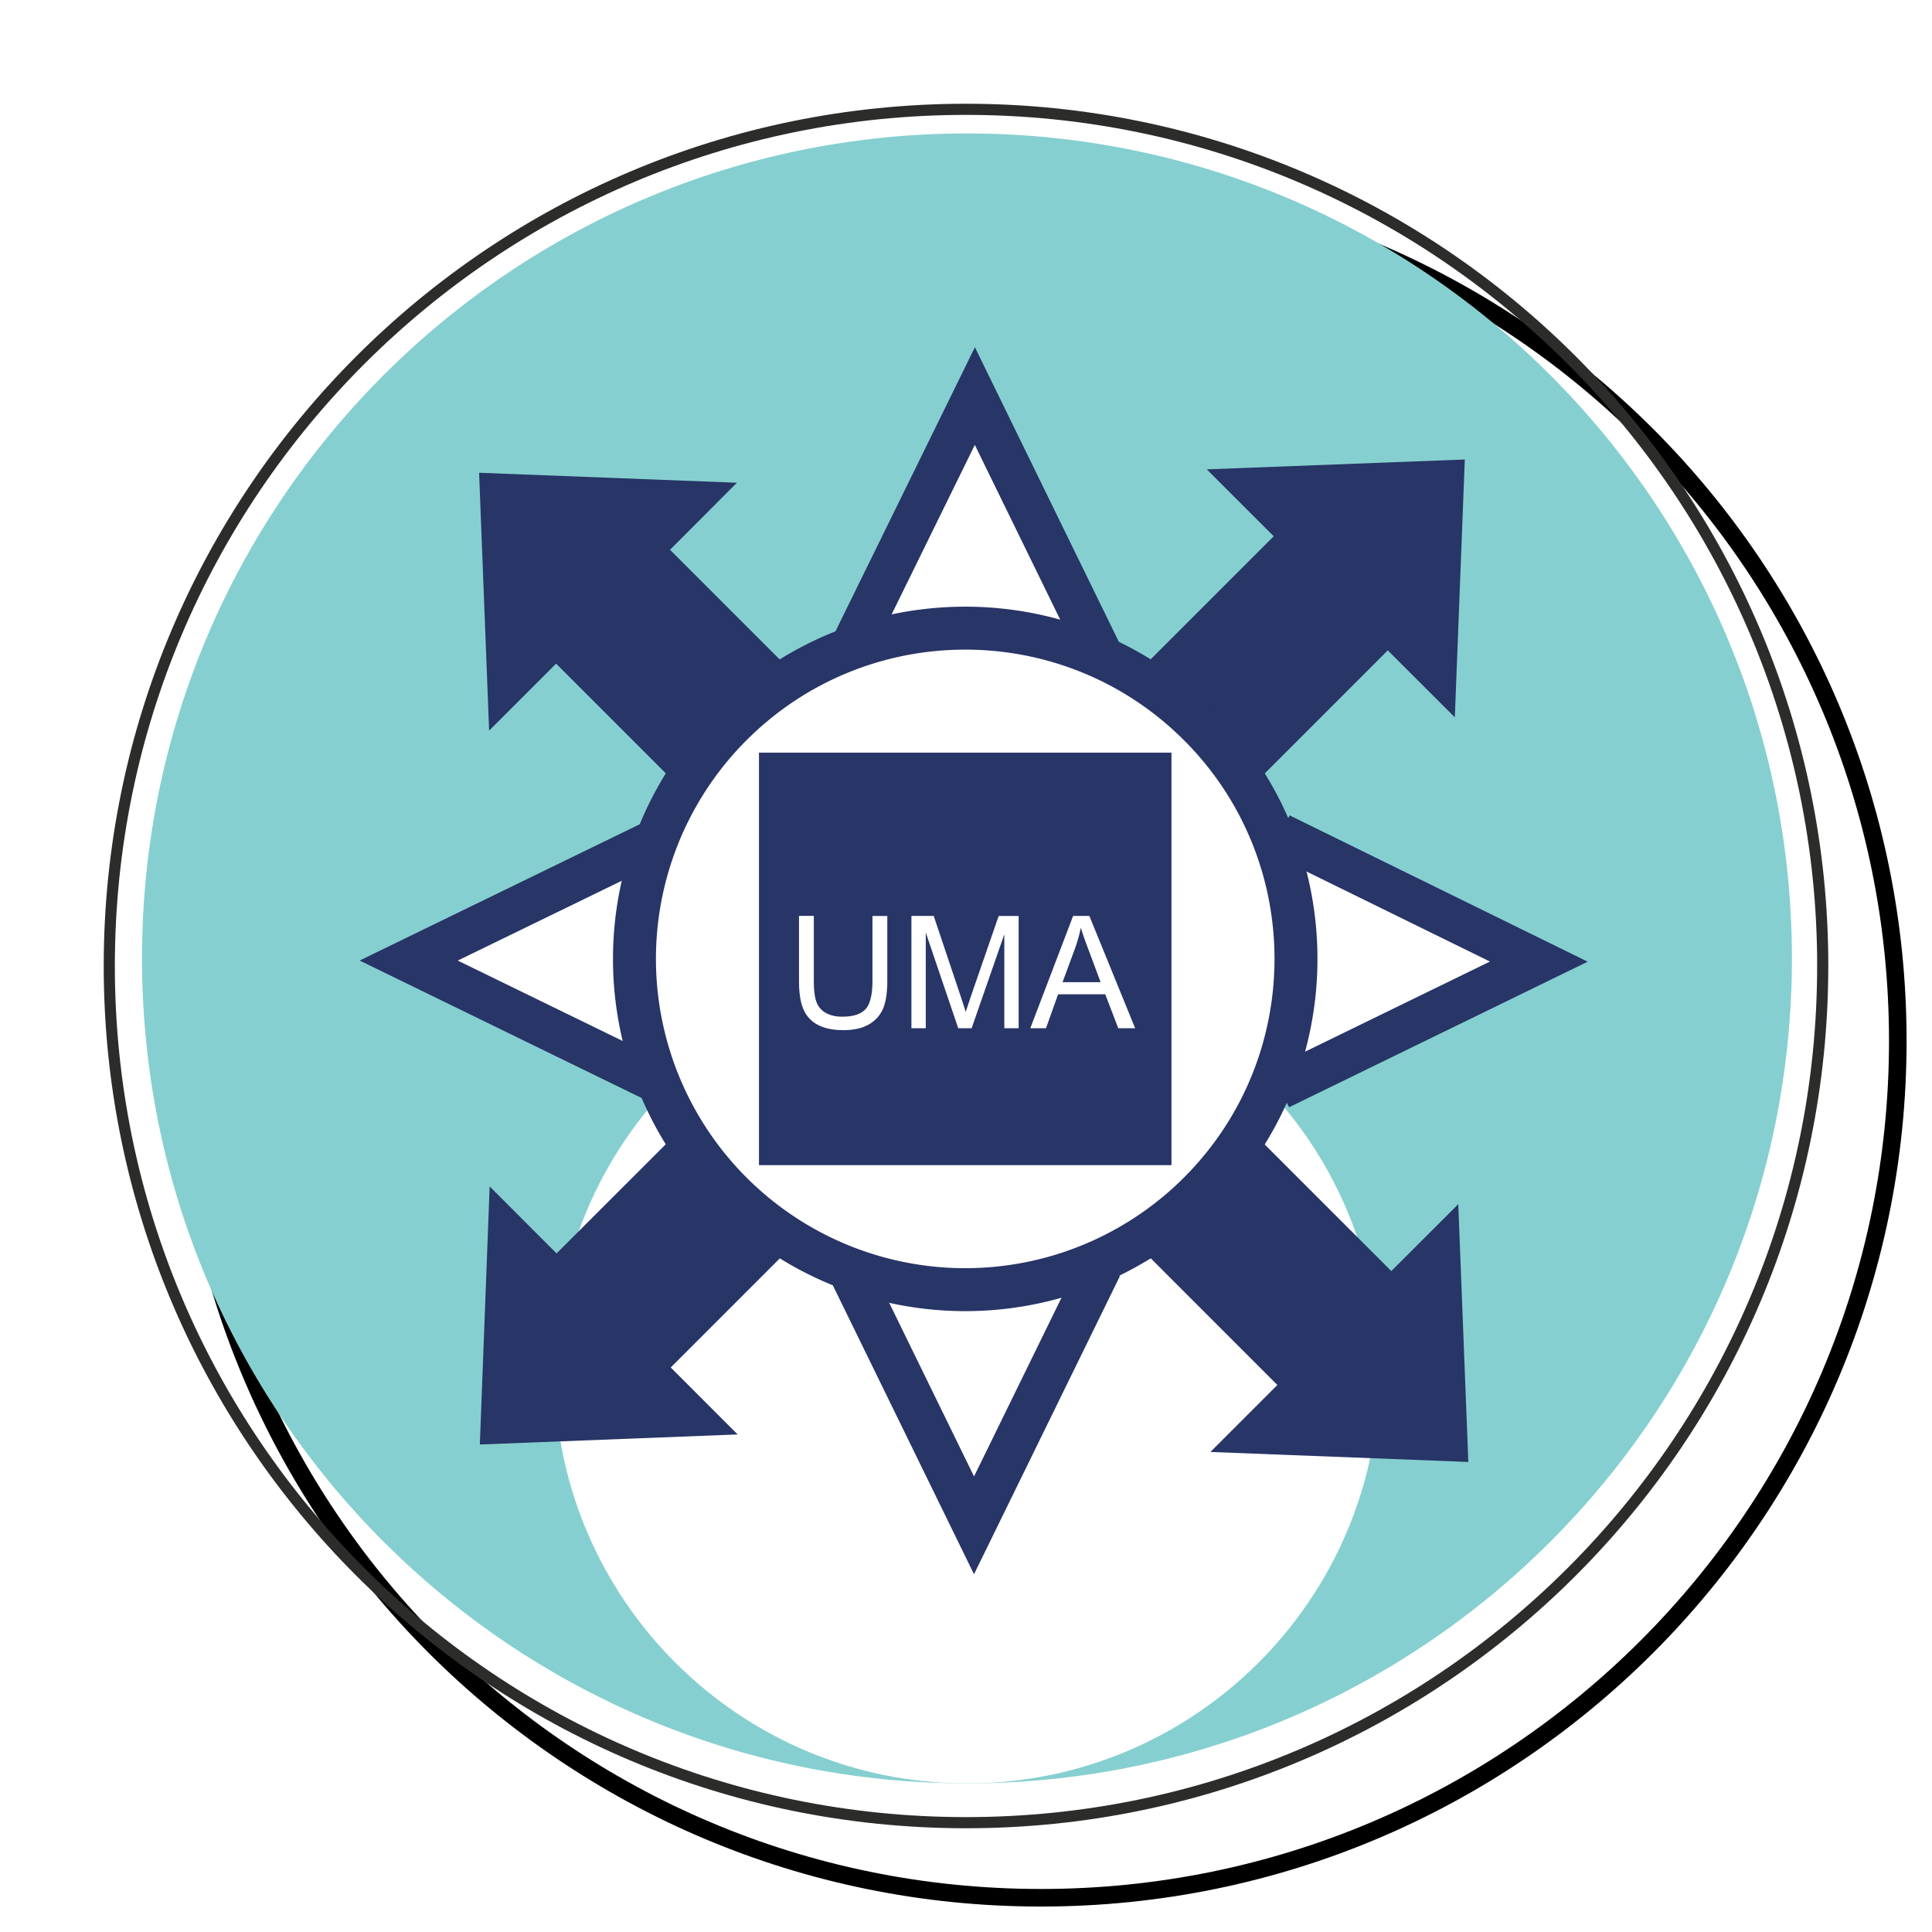 <svg xmlns="http://www.w3.org/2000/svg" width="60" height="60"><defs><filter id="a" color-interpolation-filters="sRGB"><feFlood flood-opacity=".498" flood-color="#000" result="flood"/><feComposite in="flood" in2="SourceGraphic" operator="in" result="composite1"/><feGaussianBlur in="composite1" stdDeviation="2.5" result="blur"/><feOffset dx="2" dy="2" result="offset"/><feComposite in="SourceGraphic" in2="offset" result="composite2"/></filter></defs><path d="M52.961 30c0 12.68-10.28 22.96-22.962 22.96-12.68 0-22.96-10.28-22.96-22.96 0-12.681 10.28-22.96 22.96-22.96 12.682 0 22.962 10.278 22.962 22.96z" fill="#fff" stroke="#000" stroke-width=".471" filter="url(#a)" transform="translate(-4.762 -4.762) scale(1.159)"/><g stroke-width="1.918"><path d="M511.879-179.564c0 14.693-11.912 26.605-26.605 26.605-14.694 0-26.604-11.912-26.604-26.605 0-14.694 11.91-26.604 26.604-26.604 14.693 0 26.605 11.91 26.605 26.604z" fill="none" stroke="#2c2c2b" stroke-width=".346"/><path d="M498.084-166.754c0 7.075-5.736 12.81-12.81 12.81-7.075 0-12.81-5.736-12.81-12.81 0-7.075 5.735-12.81 12.81-12.81 7.074 0 12.81 5.736 12.81 12.81z" fill="#86cfd0"/><path d="M489.411-185.666l-3.945-8.083-3.937 8.08" fill="#273567"/><path d="M477.583-179.46a7.692 7.692 0 1115.382 0 7.692 7.692 0 01-15.382 0z" fill="#fff" stroke="#273567" stroke-width="1.334"/><path d="M480.346-179.46a4.927 4.927 0 119.854 0 4.927 4.927 0 01-9.854 0z" fill="#273567"/><path d="M482.78-177.849v-2.987h2.02v.352h-1.624v.924h1.407v.353h-1.407v1.358zm4.492-2.987h.396v1.725c0 .3-.033.537-.102.714a.871.871 0 01-.368.431c-.177.111-.41.166-.698.166-.28 0-.51-.049-.688-.145a.827.827 0 01-.381-.417c-.077-.184-.114-.432-.114-.749v-1.725h.396v1.72c0 .26.024.451.072.573a.547.547 0 00.25.285.866.866 0 00.43.1c.291 0 .498-.066.622-.197.124-.132.185-.386.185-.76z" fill="#fff"/></g><g stroke-width="1.918"><path d="M510.863-112.896c0 14.149-11.472 25.62-25.62 25.62-14.15 0-25.62-11.471-25.62-25.62 0-14.148 11.47-25.62 25.62-25.62 14.148 0 25.62 11.472 25.62 25.62z" fill="#86cfd0"/><path d="M498.053-100.085c0 7.074-5.736 12.808-12.81 12.808-7.075 0-12.81-5.734-12.81-12.808 0-7.076 5.735-12.811 12.81-12.811 7.074 0 12.81 5.735 12.81 12.81z" fill="#fff"/><path d="M492.551-109.848l6.188-3.037-6.176-3.013 2.24-6.516-6.515 2.226-3.035-6.218-3.028 6.216-6.522-2.253 2.248 6.525-6.201 3.025 6.199 3.026m4.273 4.282l3.031 6.188 3.01-6.18" fill="#fff" stroke="#273567" stroke-width="1.334"/><path d="M493.155-112.888a7.901 7.901 0 11-15.803 0 7.901 7.901 0 1115.803 0z" fill="#fff" stroke="#2c2c2b" stroke-width=".666"/><path d="M489.38-119.113l-3.945-8.082-3.936 8.08" fill="#273567"/><path d="M477.551-112.907a7.691 7.691 0 1115.383 0 7.691 7.691 0 01-15.383 0z" fill="#fff" stroke="#273567" stroke-width="1.334"/><path d="M480.316-112.907a4.926 4.926 0 014.927-4.927 4.927 4.927 0 11-4.927 4.927z" fill="#273567"/><path d="M483.35-111.144v-2.635h-.982v-.352h2.363v.352h-.984v2.635zm2.303-2.412a1.008 1.008 0 01.721-.287.985.985 0 01.532.148.95.95 0 01.359.423c.082.181.123.393.123.636 0 .385-.095.68-.288.89a.95.95 0 01-.732.313.949.949 0 01-.726-.31c-.194-.207-.29-.49-.29-.85 0-.45.1-.77.301-.963zm-.537 1.701c.112.235.28.42.501.557.22.135.472.202.753.202.259 0 .5-.06.724-.185a1.24 1.24 0 00.519-.541 1.761 1.761 0 00.183-.814c0-.298-.058-.566-.174-.8a1.289 1.289 0 00-.506-.552 1.422 1.422 0 00-.744-.198c-.421 0-.764.141-1.03.42-.266.281-.398.67-.398 1.165 0 .263.058.51.172.746z" fill="#fff"/><path d="M511.879-112.653c0 14.693-11.912 26.606-26.605 26.606-14.694 0-26.604-11.912-26.604-26.606 0-14.693 11.91-26.604 26.604-26.604 14.693 0 26.605 11.911 26.605 26.604z" fill="none" stroke="#2c2c2b" stroke-width=".346"/></g><g stroke-width="1.918"><path d="M332.588-179.564c0 14.693-11.913 26.605-26.607 26.605-14.693 0-26.604-11.912-26.604-26.605 0-14.694 11.911-26.604 26.604-26.604 14.694 0 26.607 11.91 26.607 26.604z" fill="none" stroke="#2c2c2b" stroke-width=".346"/><path d="M318.792-166.754c0 7.075-5.736 12.81-12.81 12.81-7.075 0-12.81-5.736-12.81-12.81 0-7.075 5.735-12.81 12.81-12.81 7.074 0 12.81 5.735 12.81 12.81z" fill="#86cfd0"/><path d="M315.485-182.327l2.912-8.47-8.47 2.895-3.946-8.084-3.936 8.08-8.478-2.926 2.922 8.481m13.405 13.442l8.466 2.915-2.891-8.467m-18.981-.023l-2.909 8.468 8.464-2.903" fill="#273567"/><path d="M316.254-178.412a10.273 10.273 0 11-20.546-.002 10.273 10.273 0 0120.546.002z" fill="#fff" stroke="#273567" stroke-width="1.334"/><path d="M313.865-178.412a7.882 7.882 0 01-7.884 7.884 7.88 7.88 0 01-7.882-7.884 7.88 7.88 0 017.882-7.883 7.88 7.88 0 017.884 7.883z" fill="#273567"/><path d="M303.12-177.944v-.467h1.684v1.475a2.981 2.981 0 01-.8.465 2.388 2.388 0 01-1.914-.095 1.657 1.657 0 01-.724-.727 2.283 2.283 0 01-.245-1.061c0-.388.082-.749.244-1.086.162-.336.394-.584.699-.747a2.198 2.198 0 011.05-.244c.288 0 .547.047.78.14.233.093.415.224.547.391.132.167.233.385.301.654l-.489.13a1.496 1.496 0 00-.22-.477.915.915 0 00-.379-.278 1.38 1.38 0 00-.544-.104 1.6 1.6 0 00-.621.11 1.159 1.159 0 00-.423.29 1.37 1.37 0 00-.25.394 2.085 2.085 0 00-.151.801c0 .355.06.653.182.891.121.24.298.418.53.533.232.116.478.174.74.174.227 0 .448-.044.665-.132a1.727 1.727 0 00.49-.284v-.746zm2.556 1.564v-3.987h.533v3.987zm1.448 0v-3.987h.544l2.095 3.131v-3.13h.51v3.986h-.545l-2.094-3.13v3.13z" fill="#fff"/></g><path d="M277.92-179.564c0 14.693-11.912 26.605-26.606 26.605-14.693 0-26.605-11.912-26.605-26.605 0-14.694 11.912-26.604 26.604-26.604 14.695 0 26.607 11.91 26.607 26.604z" fill="none" stroke="#2c2c2b" stroke-width=".346"/><path d="M264.124-166.754c0 7.075-5.736 12.81-12.81 12.81-7.075 0-12.81-5.736-12.81-12.81 0-7.075 5.735-12.81 12.81-12.81 7.074 0 12.81 5.735 12.81 12.81z" fill="#86cfd0"/><path d="M260.812-174.784l8.045-3.947-8.027-3.92 2.91-8.469-8.469 2.895-3.945-8.085-3.936 8.08-8.48-2.926 2.922 8.481-8.06 3.933 8.06 3.934m5.554 5.566l3.94 8.044 3.913-8.033" fill="#273567"/><path d="M261.586-178.753a10.272 10.272 0 01-10.272 10.27 10.27 10.27 0 01-10.272-10.27 10.272 10.272 0 1120.544 0z" fill="#fff" stroke="#273567" stroke-width="1.333"/><path d="M259.197-178.755a7.882 7.882 0 01-7.883 7.884 7.882 7.882 0 01-7.884-7.884 7.88 7.88 0 017.884-7.882 7.88 7.88 0 017.883 7.882z" fill="#273567"/><path d="M247.092-176.8v-3.987h.533v1.975l1.97-1.975h.712l-1.67 1.622 1.746 2.364h-.696l-1.417-2.007-.646.628v1.379zm3.818 0v-3.987h.533v3.986zm1.447 0v-3.987h.546l2.094 3.13v-3.13h.51v3.986h-.545l-2.094-3.13v3.13z" fill="#fff"/><g stroke-width="1.918"><path d="M331.499-112.653c0 14.15-11.472 25.62-25.62 25.62-14.15 0-25.62-11.47-25.62-25.62 0-14.148 11.47-25.62 25.62-25.62 14.148 0 25.62 11.472 25.62 25.62z" fill="#86cfd0"/><path d="M318.689-99.843c0 7.075-5.736 12.81-12.81 12.81-7.075 0-12.81-5.735-12.81-12.81s5.735-12.81 12.81-12.81c7.074 0 12.81 5.736 12.81 12.81z" fill="#fff"/><path d="M309.732-103.872l8.464 2.916-2.89-8.468m.016-7.866l2.912-8.47-8.47 2.894-3.946-8.083-3.936 8.08-8.479-2.927 2.922 8.482m0 7.866l-2.91 8.468 8.464-2.9" fill="#877ea6"/><path d="M316.092-113.376a10.273 10.273 0 11-20.546-.001 10.273 10.273 0 0120.546.001z" fill="#fff" stroke="#877ea6" stroke-width="1.334"/><path d="M313.186-110.247l6.188-3.036-6.176-3.015 2.24-6.516-6.514 2.226-3.036-6.218-3.028 6.216-6.522-2.252 2.248 6.524-6.201 3.026 6.199 3.026m4.274 4.283l3.032 6.186 3.01-6.18" fill="#273567"/><path d="M313.791-113.288a7.903 7.903 0 11-15.805 0 7.901 7.901 0 017.902-7.901 7.901 7.901 0 017.903 7.901z" fill="#fff" stroke="#273567" stroke-width="1.334"/><path d="M310.815-113.289a4.928 4.928 0 11-9.853.002 4.928 4.928 0 019.853-.002z" fill="#273567"/><path d="M303.836-112.746v-.353h1.267v1.109a2.209 2.209 0 01-.6.348c-.207.08-.418.118-.635.118a1.692 1.692 0 01-.8-.188 1.24 1.24 0 01-.541-.545 1.718 1.718 0 01-.183-.798c0-.29.06-.562.182-.815a1.21 1.21 0 01.524-.56c.228-.123.49-.185.788-.185.215 0 .41.035.585.105.173.07.31.168.409.293.1.125.174.287.226.489l-.356.097a1.1 1.1 0 00-.167-.36.68.68 0 00-.285-.208 1.046 1.046 0 00-.41-.078c-.18 0-.336.027-.468.083a.88.88 0 00-.319.217 1.04 1.04 0 00-.188.296 1.563 1.563 0 00-.114.603c0 .266.046.49.136.67a.895.895 0 00.4.4c.176.087.362.131.559.131.171 0 .338-.033.5-.1a1.27 1.27 0 00.371-.211v-.558zm1.92 1.173v-2.987h.398v2.987zm1.09 0v-2.987h.405l1.57 2.345v-2.345h.381v2.987h-.406l-1.572-2.345v2.345z" fill="#fff"/><path d="M332.588-112.653c0 14.693-11.912 26.606-26.607 26.606-14.693 0-26.604-11.912-26.604-26.606 0-14.693 11.911-26.604 26.604-26.604 14.694 0 26.607 11.911 26.607 26.604z" fill="none" stroke="#2c2c2b" stroke-width=".346"/></g><g stroke-width="1.918"><path d="M387.212-179.564c0 14.693-11.912 26.605-26.606 26.605s-26.605-11.912-26.605-26.605c0-14.694 11.911-26.604 26.604-26.604 14.694 0 26.607 11.91 26.607 26.604z" fill="none" stroke="#2c2c2b" stroke-width=".346"/><path d="M373.416-166.754c0 7.075-5.736 12.81-12.81 12.81-7.075 0-12.81-5.736-12.81-12.81 0-7.075 5.735-12.81 12.81-12.81 7.074 0 12.81 5.735 12.81 12.81z" fill="#86cfd0"/><path d="M351.566-196.445l6.214 3.808v-7.624z" fill="#273567"/><path d="M358.106-199.913v13.763h5.002v-13.763z" fill="none" stroke="#273567" stroke-width="1.334"/><path d="M369.67-196.445l-6.217 3.808v-7.624z" fill="#273567"/><path d="M370.878-179.222a10.273 10.273 0 11-20.545-.002 10.273 10.273 0 0120.545.002z" fill="#fff" stroke="#273567" stroke-width="1.334"/><path d="M368.49-179.222a7.882 7.882 0 01-7.884 7.884 7.88 7.88 0 01-7.883-7.884 7.88 7.88 0 017.883-7.883 7.88 7.88 0 017.883 7.883z" fill="#273567"/><path d="M356.537-177.089v-3.986h.533v1.976l1.97-1.976h.712l-1.67 1.622 1.746 2.364h-.696l-1.416-2.008-.646.63v1.378zm3.743 0v-3.986h2.867v.467h-2.336v1.227h2.183v.467h-2.183v1.358h2.434v.467zm3.785 0v-3.986h.533v3.986z" fill="#fff"/></g><g stroke-width="1.918"><path d="M449.953-179.564c0 14.693-11.912 26.605-26.606 26.605-14.692 0-26.604-11.912-26.604-26.605 0-14.694 11.912-26.604 26.604-26.604 14.693 0 26.606 11.91 26.606 26.604z" fill="none" stroke="#2c2c2b" stroke-width=".346"/><path d="M436.158-166.754c0 7.075-5.736 12.81-12.81 12.81-7.075 0-12.81-5.736-12.81-12.81 0-7.075 5.735-12.81 12.81-12.81 7.074 0 12.81 5.735 12.81 12.81z" fill="#86cfd0"/><path d="M420.846-185.214v-9.215h-2.941l5.442-5.882 5.443 5.882h-2.941v9.215z" fill="#273567"/><path d="M433.62-178.629a10.273 10.273 0 01-20.545 0 10.27 10.27 0 0110.272-10.27c5.672 0 10.274 4.597 10.274 10.27z" fill="#fff" stroke="#273567" stroke-width="1.334"/><path d="M431.23-178.629a7.882 7.882 0 01-7.884 7.884 7.88 7.88 0 01-7.882-7.884 7.88 7.88 0 017.882-7.883 7.882 7.882 0 017.884 7.883z" fill="#273567"/><path d="M418.322-176.495v-3.987h.533v1.976l1.97-1.977h.712l-1.67 1.623 1.747 2.365h-.697l-1.416-2.009-.647.628v1.38zm4.85 0v-1.689l-1.532-2.299h.638l.776 1.212c.15.222.287.446.415.674.125-.209.271-.443.44-.705l.768-1.18h.613l-1.586 2.298v1.689zm3.372-3.214c.267-.255.586-.382.957-.382a1.264 1.264 0 011.184.759c.108.241.163.524.163.846 0 .51-.128.905-.383 1.183s-.579.417-.973.417a1.263 1.263 0 01-.964-.414c-.256-.274-.385-.65-.385-1.13 0-.596.134-1.023.401-1.277zm-.717 2.267c.15.313.374.56.669.741.294.181.625.27 1 .27a1.97 1.97 0 00.962-.245c.298-.162.528-.405.69-.723.162-.318.243-.68.243-1.083 0-.398-.077-.754-.23-1.068a1.72 1.72 0 00-.672-.733 1.892 1.892 0 00-.99-.263c-.56 0-1.015.185-1.37.56-.353.372-.528.89-.528 1.55 0 .35.075.681.226.994z" fill="#fff"/></g><g stroke-width="1.918"><path d="M386.122-112.653c0 14.15-11.472 25.62-25.62 25.62-14.148 0-25.62-11.47-25.62-25.62 0-14.148 11.472-25.62 25.62-25.62 14.148 0 25.62 11.472 25.62 25.62z" fill="#86cfd0"/><path d="M373.313-99.843c0 7.075-5.736 12.81-12.811 12.81-7.074 0-12.81-5.735-12.81-12.81s5.736-12.81 12.81-12.81c7.075 0 12.81 5.736 12.81 12.81z" fill="#fff"/><path d="M351.455-130.191l6.214 3.81v-7.625z" fill="#877ea6"/><path d="M358-133.658v13.763h5v-13.763z" fill="none" stroke="#877ea6" stroke-width="1.334"/><path d="M352.81-112.842a7.69 7.69 0 1115.381-.002 7.691 7.691 0 01-15.382.002z" fill="#fff" stroke="#2c2c2b" stroke-width=".666"/><path d="M369.554-130.191l-6.215 3.81v-7.625z" fill="#877ea6"/><path d="M370.775-112.966a10.272 10.272 0 01-10.272 10.271 10.272 10.272 0 010-20.544 10.273 10.273 0 0110.272 10.273z" fill="#fff" stroke="#877ea6" stroke-width="1.334"/><path d="M368.387-112.967a7.882 7.882 0 01-7.884 7.884 7.88 7.88 0 01-7.883-7.884 7.88 7.88 0 017.883-7.882 7.88 7.88 0 017.884 7.882z" fill="#2c2c2b"/><path d="M367.81-109.877l6.188-3.037-6.176-3.015 2.24-6.514-6.515 2.225-3.035-6.218-3.028 6.215-6.522-2.25 2.248 6.524-6.201 3.025 6.199 3.025m4.273 4.282l3.031 6.188 3.01-6.18" fill="#273567"/><path d="M368.414-112.917a7.901 7.901 0 01-7.902 7.901 7.902 7.902 0 110-15.804 7.901 7.901 0 017.903 7.903z" fill="#fff" stroke="#273567" stroke-width="1.334"/><path d="M365.438-112.918a4.923 4.923 0 01-4.924 4.927 4.926 4.926 0 110-9.852 4.923 4.923 0 014.924 4.925z" fill="#273567"/><path d="M357.747-111.202v-1.037l.487-.472 1.066 1.509h.522l-1.31-1.775 1.255-1.212h-.536l-1.484 1.477v-1.477h-.397v2.987zm2.418 0v-2.987h2.15v.353h-1.753v.912h1.641v.353h-1.64v1.015h1.824v.354zm2.836 0v-2.987h.397v2.987z" fill="#fff"/><path d="M387.212-112.653c0 14.693-11.912 26.606-26.607 26.606-14.693 0-26.604-11.912-26.604-26.606 0-14.693 11.911-26.604 26.604-26.604 14.694 0 26.607 11.911 26.607 26.604z" fill="none" stroke="#2c2c2b" stroke-width=".346"/></g><g stroke-width="1.918"><path d="M55.65 29.764c0 14.15-11.472 25.62-25.62 25.62-14.15 0-25.62-11.47-25.62-25.62 0-14.148 11.47-25.62 25.62-25.62 14.148 0 25.62 11.472 25.62 25.62z" fill="#86cfd0"/><path d="M42.84 42.575c0 7.074-5.736 12.81-12.81 12.81-7.075 0-12.81-5.736-12.81-12.81 0-7.075 5.735-12.81 12.81-12.81 7.074 0 12.81 5.735 12.81 12.81z" fill="#fff"/><path d="M20.757 25.907l-8.065 3.924 8.065 3.932m13.45-13.416L30.275 12.3l-3.943 8.034M39.74 33.788l8.049-3.924-8.033-3.943" fill="#fff" stroke="#273567" stroke-width="1.334"/><path d="M26.318 39.326l3.931 8.045 3.933-8.037" fill="none" stroke="#273567" stroke-width="1.334"/><path d="M37.519 22.57a10.272 10.272 0 01-.001 14.528 10.271 10.271 0 01-14.527 0A10.273 10.273 0 0137.519 22.57z" fill="#273567"/><path d="M33.035 23.176l6.522-6.522-2.079-2.078 8.013-.306-.31 8.007-2.082-2.08-6.52 6.522zM27.35 35.948l-6.52 6.52 2.079 2.08-8.007.312.305-8.014 2.078 2.08 6.522-6.521zm-3.564-8.822L17.27 20.61l-2.08 2.08-.311-8.008 8.006.31-2.077 2.082 6.514 6.514zm12.907 5.833l6.515 6.515 2.08-2.078.312 8.006-8.01-.31 2.08-2.08-6.514-6.516z" fill="#273567"/><path d="M37.24 22.515c4.012 4.012 4.009 10.517 0 14.527a10.27 10.27 0 01-14.527 0 10.27 10.27 0 010-14.526c4.011-4.01 10.515-4.012 14.527 0z" fill="#fff" stroke="#273567" stroke-width="1.334"/><path d="M36.381 23.374v12.81h-12.81v-12.81z" fill="#273567"/><path d="M27.095 28.446h.461v2.015c0 .35-.04.629-.12.834a1.02 1.02 0 01-.428.504c-.207.129-.478.193-.816.193-.325 0-.593-.056-.801-.169a.964.964 0 01-.444-.489c-.09-.213-.133-.504-.133-.873v-2.017h.46v2.013c0 .301.029.525.085.669a.64.64 0 00.29.332c.138.077.306.116.504.116.338 0 .58-.076.725-.232.144-.153.217-.448.217-.885zm1.21 3.486v-3.488h.692l.828 2.468c.077.23.132.401.167.516.04-.127.102-.313.185-.56l.838-2.422h.62v3.487h-.445v-2.917l-1.015 2.916h-.416l-1.008-2.97v2.97zm5.072-2.454c.08-.22.143-.443.19-.669.056.193.14.434.253.727l.36.967h-1.182zm-.893 2.454l.377-1.054h1.463l.404 1.054h.525l-1.422-3.488h-.504l-1.33 3.488z" fill="#fff"/><path d="M56.606 30c0 14.692-11.913 26.605-26.607 26.605-14.693 0-26.605-11.912-26.605-26.606C3.394 15.307 15.306 3.395 30 3.395s26.607 11.912 26.607 26.604z" fill="none" stroke="#2c2c2b" stroke-width=".346"/></g><g stroke-width="1.918"><path d="M448.968-112.653c0 14.15-11.472 25.62-25.62 25.62-14.149 0-25.62-11.47-25.62-25.62 0-14.148 11.471-25.62 25.62-25.62 14.148 0 25.619 11.472 25.619 25.62z" fill="#86cfd0"/><path d="M436.158-99.843c0 7.075-5.736 12.81-12.81 12.81-7.076 0-12.812-5.735-12.812-12.81s5.736-12.81 12.811-12.81 12.811 5.736 12.811 12.81z" fill="#fff"/><path d="M449.953-112.653c0 14.693-11.912 26.606-26.606 26.606s-26.604-11.912-26.604-26.606c0-14.693 11.91-26.604 26.604-26.604 14.693 0 26.606 11.911 26.606 26.604z" fill="none" stroke="#2c2c2b" stroke-width=".346"/><path d="M433.62-112.474a10.272 10.272 0 11-20.544 0 10.27 10.27 0 0110.272-10.27 10.272 10.272 0 0110.273 10.27z" fill="#fff" stroke="#877ea6" stroke-width="1.334"/><path d="M420.326-105.158l3.032 6.186 3.01-6.18" fill="#273567"/><path d="M420.846-119.06v-9.214h-2.94l5.442-5.883 5.442 5.883h-2.941v9.215z" fill="#877ea6"/><path d="M415.56-112.587a7.69 7.69 0 017.69-7.69 7.692 7.692 0 11-7.69 7.69z" fill="#fff" stroke="#2c2c2b" stroke-width=".666"/><path d="M431.232-112.474a7.882 7.882 0 01-7.884 7.885 7.88 7.88 0 01-7.882-7.885 7.88 7.88 0 017.882-7.883 7.882 7.882 0 017.884 7.883z" fill="#2c2c2b"/><path d="M430.655-109.422l6.188-3.036-6.176-3.015 2.239-6.515-6.514 2.225-3.035-6.218-3.03 6.216-6.52-2.252 2.248 6.524-6.201 3.027 6.2 3.024" fill="#273567"/><path d="M431.259-112.463a7.901 7.901 0 01-7.902 7.903 7.902 7.902 0 110-15.804 7.9 7.9 0 017.902 7.902z" fill="#fff" stroke="#273567" stroke-width="1.334"/><path d="M428.285-112.464a4.927 4.927 0 11-9.854.002 4.927 4.927 0 019.854-.002z" fill="#273567"/><path d="M419.29-110.748v-2.987h.397v1.478l1.483-1.478h.538l-1.255 1.21 1.31 1.777h-.522l-1.066-1.509-.488.472v1.037zm3.641 0v-1.265l-1.152-1.722h.476l.59.904c.11.168.213.336.306.504.092-.157.2-.333.327-.53l.58-.878h.46l-1.19 1.722v1.265zm2.53-2.411a1.008 1.008 0 01.72-.288.949.949 0 01.893.572c.08.18.123.392.123.636 0 .384-.097.681-.289.89a.95.95 0 01-.732.314.948.948 0 01-.727-.312c-.193-.206-.29-.49-.29-.85 0-.449.101-.77.302-.962zm-.538 1.7c.114.235.282.421.502.557.221.136.471.203.753.203.258 0 .5-.06.723-.186.225-.12.398-.3.52-.54.12-.24.182-.51.182-.814 0-.3-.058-.566-.174-.8a1.289 1.289 0 00-.505-.552 1.423 1.423 0 00-.745-.197c-.42 0-.762.139-1.029.419-.265.28-.397.669-.397 1.165 0 .263.057.51.17.746z" fill="#fff"/></g><g stroke-width="1.918"><path d="M454.366 176.518c0-14.692 11.912-26.604 26.605-26.604 14.694 0 26.604 11.912 26.604 26.604 0 14.694-11.91 26.605-26.604 26.605-14.693 0-26.605-11.91-26.605-26.605z" fill="none" stroke="#2c2c2b" stroke-width=".346"/><path d="M468.161 163.709c0-7.076 5.736-12.81 12.81-12.81 7.075 0 12.81 5.736 12.81 12.81 0 7.075-5.735 12.81-12.81 12.81-7.074 0-12.81-5.736-12.81-12.81z" fill="#86cfd0"/><path d="M476.834 182.62l3.946 8.083 3.936-8.08" fill="#273567"/><path d="M488.662 176.415a7.692 7.692 0 11-15.382-.001 7.692 7.692 0 0115.382 0z" fill="#fff" stroke="#273567" stroke-width="1.334"/><path d="M485.899 176.415a4.927 4.927 0 11-9.854-.001 4.927 4.927 0 019.854 0z" fill="#273567"/><path d="M483.466 174.803v2.988h-2.021v-.353h1.624v-.923h-1.406v-.354h1.406v-1.358zm-4.493 2.988h-.396v-1.726c0-.3.034-.536.102-.714a.871.871 0 01.368-.43c.178-.112.41-.166.698-.166.28 0 .51.048.688.145a.827.827 0 01.381.417c.077.184.114.432.114.748v1.726h-.396v-1.721c0-.26-.023-.45-.072-.573a.547.547 0 00-.25-.285.866.866 0 00-.43-.1c-.291 0-.497.067-.621.198-.124.132-.186.386-.186.76z" fill="#fff"/></g><g stroke-width="1.918"><path d="M455.383 243.674c0-14.15 11.471-25.62 25.62-25.62 14.148 0 25.619 11.47 25.619 25.62 0 14.148-11.47 25.62-25.62 25.62-14.148 0-25.62-11.472-25.62-25.62z" fill="#86cfd0"/><path d="M468.192 230.863c0-7.074 5.736-12.809 12.81-12.809 7.075 0 12.811 5.735 12.811 12.809 0 7.075-5.736 12.81-12.81 12.81-7.075 0-12.81-5.735-12.81-12.81z" fill="#fff"/><path d="M473.694 240.625l-6.188 3.037 6.176 3.014-2.24 6.516 6.515-2.226 3.035 6.217 3.029-6.215 6.52 2.252-2.247-6.524 6.202-3.026-6.2-3.025m-4.273-4.283l-3.031-6.187-3.01 6.18" fill="#fff" stroke="#273567" stroke-width="1.334"/><path d="M473.09 243.666a7.901 7.901 0 1115.803 0 7.901 7.901 0 11-15.803 0z" fill="#fff" stroke="#2c2c2b" stroke-width=".666"/><path d="M476.864 249.89l3.946 8.082 3.936-8.08" fill="#273567"/><path d="M488.694 243.684a7.691 7.691 0 11-15.382 0 7.691 7.691 0 0115.382 0z" fill="#fff" stroke="#273567" stroke-width="1.334"/><path d="M485.929 243.684a4.926 4.926 0 01-4.927 4.927 4.927 4.927 0 114.927-4.927z" fill="#273567"/><path d="M482.894 241.922v2.635h.983v.352h-2.363v-.352h.984v-2.635zm-2.302 2.411a1.008 1.008 0 01-.72.287.985.985 0 01-.533-.148.947.947 0 01-.359-.423 1.524 1.524 0 01-.123-.636c0-.385.095-.68.288-.89a.95.95 0 01.732-.313.949.949 0 01.727.31c.193.207.29.49.29.851 0 .449-.1.77-.302.962zm.538-1.701a1.308 1.308 0 00-.502-.556 1.408 1.408 0 00-.753-.203c-.259 0-.5.06-.723.185a1.235 1.235 0 00-.52.542 1.761 1.761 0 00-.183.813c0 .299.058.567.174.8a1.289 1.289 0 00.507.552 1.422 1.422 0 00.744.198c.42 0 .763-.141 1.028-.42.267-.28.4-.669.4-1.165 0-.263-.059-.51-.172-.746z" fill="#fff"/><path d="M454.366 243.43c0-14.692 11.912-26.605 26.605-26.605 14.694 0 26.604 11.912 26.604 26.605s-11.91 26.605-26.604 26.605c-14.693 0-26.605-11.912-26.605-26.605z" fill="none" stroke="#2c2c2b" stroke-width=".346"/></g><g stroke-width="1.918"><path d="M275.073 176.518c0-14.692 11.913-26.604 26.607-26.604 14.693 0 26.604 11.912 26.604 26.604 0 14.694-11.911 26.605-26.604 26.605-14.694 0-26.607-11.91-26.607-26.605z" fill="none" stroke="#2c2c2b" stroke-width=".346"/><path d="M288.87 163.709c0-7.076 5.735-12.81 12.81-12.81 7.074 0 12.81 5.736 12.81 12.81 0 7.075-5.736 12.81-12.81 12.81-7.075 0-12.81-5.735-12.81-12.81z" fill="#86cfd0"/><path d="M292.176 179.282l-2.912 8.47 8.47-2.895 3.946 8.084 3.936-8.081 8.479 2.927-2.923-8.482m-13.405-13.441l-8.466-2.916 2.891 8.467m18.981.023l2.909-8.468-8.464 2.903" fill="#273567"/><path d="M291.407 175.367a10.273 10.273 0 1120.546.002 10.273 10.273 0 01-20.546-.002z" fill="#fff" stroke="#273567" stroke-width="1.334"/><path d="M293.796 175.367a7.882 7.882 0 017.884-7.884 7.88 7.88 0 017.882 7.884 7.88 7.88 0 01-7.882 7.882 7.88 7.88 0 01-7.884-7.882z" fill="#273567"/><path d="M304.54 174.898v.467h-1.683v-1.475a2.981 2.981 0 01.8-.464 2.388 2.388 0 011.914.095 1.657 1.657 0 01.724.726 2.283 2.283 0 01.245 1.062c0 .388-.081.748-.244 1.085a1.613 1.613 0 01-.698.748 2.198 2.198 0 01-1.051.243 2.09 2.09 0 01-.78-.139 1.298 1.298 0 01-.547-.392 1.727 1.727 0 01-.301-.653l.489-.13a1.496 1.496 0 00.22.476.915.915 0 00.379.278 1.38 1.38 0 00.544.105 1.6 1.6 0 00.621-.11 1.159 1.159 0 00.423-.29 1.37 1.37 0 00.25-.394 2.09 2.09 0 00.151-.802c0-.354-.06-.652-.182-.891a1.17 1.17 0 00-.53-.533 1.629 1.629 0 00-.74-.174 1.75 1.75 0 00-.665.132 1.727 1.727 0 00-.49.284v.746zm-2.555-1.564v3.987h-.533v-3.987zm-1.448 0v3.987h-.544l-2.095-3.13v3.13h-.51v-3.987h.545l2.095 3.131v-3.13z" fill="#fff"/></g><g stroke-width="1.918"><path d="M165.368 176.518c0-14.692 11.913-26.604 26.607-26.604 14.693 0 26.604 11.912 26.604 26.604 0 14.694-11.911 26.605-26.604 26.605-14.694 0-26.607-11.91-26.607-26.605z" fill="none" stroke="#2c2c2b" stroke-width=".346"/><path d="M179.164 163.709c0-7.076 5.736-12.81 12.811-12.81 7.074 0 12.81 5.736 12.81 12.81 0 7.075-5.736 12.81-12.81 12.81-7.075 0-12.81-5.735-12.81-12.81z" fill="#86cfd0"/><path d="M189.179 183.275l-6.523 6.522 2.08 2.08-8.013.305.311-8.007 2.08 2.079 6.52-6.521zm5.686-12.772l6.52-6.521-2.079-2.079 8.007-.311-.305 8.013-2.078-2.08-6.523 6.523zm3.564 8.823l6.514 6.515 2.082-2.08.31 8.01-8.007-.313 2.079-2.079-6.516-6.515zm-12.908-5.833l-6.516-6.516-2.08 2.08-.31-8.008 8.008.312-2.08 2.079 6.515 6.516z" fill="#273567"/><path d="M184.974 183.936a10.272 10.272 0 010-14.525 10.271 10.271 0 0114.528-.003 10.27 10.27 0 010 14.527 10.272 10.272 0 01-14.527.001z" fill="#fff" stroke="#273567" stroke-width="1.334"/><path d="M185.833 183.079v-12.812h12.81v12.812z" fill="#273567"/><path d="M197.678 175.122v2.987h-.396v-1.477l-1.484 1.477h-.537l1.255-1.21-1.31-1.776h.522l1.066 1.508.487-.47v-1.038zm-2.473 0l-1.142 2.987h-.433l-1.223-2.986h.45l.344.906h1.257l.328-.906zm-.857 1.228h-1.022l.313.828a10.872 10.872 0 01.215.622 4.029 4.029 0 01.166-.574zm-2.235-1.228v2.987h-.396v-1.477l-1.484 1.477h-.537l1.255-1.21-1.31-1.776h.522l1.066 1.508.488-.47v-1.038zm-4.759 1.267c0-.375.061-.628.185-.76.124-.13.33-.196.621-.196a.867.867 0 01.431.1.554.554 0 01.25.283c.047.123.071.313.071.573v1.72h.397v-1.724c0-.316-.037-.567-.114-.748a.827.827 0 00-.382-.419c-.177-.096-.406-.145-.686-.145-.29 0-.522.056-.7.166a.877.877 0 00-.367.432c-.069.175-.102.414-.102.714v1.724h.396z" fill="#fff"/></g><g stroke-width="1.918"><path d="M110.707 176.518c0-14.692 11.912-26.604 26.605-26.604 14.695 0 26.605 11.912 26.605 26.604 0 14.694-11.911 26.605-26.604 26.605s-26.605-11.91-26.605-26.605z" fill="none" stroke="#2c2c2b" stroke-width=".346"/><path d="M124.502 163.709c0-7.076 5.736-12.81 12.81-12.81 7.075 0 12.81 5.736 12.81 12.81 0 7.075-5.735 12.81-12.81 12.81-7.074 0-12.81-5.736-12.81-12.81z" fill="#86cfd0"/><path d="M130.887 178.713h-9.224v2.94l-5.88-5.45 5.881-5.442v2.94h9.224zm12.851-5.012h9.223v-2.94l5.882 5.442-5.883 5.45v-2.94h-9.223zm-3.804 8.927v9.216h2.94l-5.442 5.881-5.442-5.881h2.94v-9.216zm-5.003-13.25v-9.215h-2.941l5.442-5.883 5.443 5.883h-2.941v9.214z" fill="#273567"/><path d="M127.159 176.207a10.272 10.272 0 0110.273-10.271 10.272 10.272 0 110 20.543 10.272 10.272 0 01-10.272-10.272z" fill="#fff" stroke="#273567" stroke-width="1.334"/><path d="M137.432 185.266l-9.059-9.06 9.06-9.057 9.058 9.058z" fill="#273567"/><path d="M143.67 174.8v2.988h-.394v-1.228h-1.548v1.228h-.397V174.8h.397v1.407h1.548V174.8zm-3.065 0v2.988h-.396V174.8zm-1.122.425a.94.94 0 00-.429-.356 1.695 1.695 0 00-.676-.118c-.212 0-.403.04-.573.116a.904.904 0 00-.39.33.815.815 0 00-.136.448.735.735 0 00.124.424.904.904 0 00.386.303 4.01 4.01 0 00.658.191c.318.072.515.144.591.213a.344.344 0 01.115.265.394.394 0 01-.162.316c-.11.088-.282.132-.52.132-.227 0-.4-.048-.515-.142-.116-.096-.184-.237-.205-.423l-.38.027a.907.907 0 00.146.47.841.841 0 00.388.314 1.476 1.476 0 00.583.107c.2 0 .381-.034.544-.102a.791.791 0 00.374-.3.767.767 0 00.127-.423.682.682 0 00-.104-.372.804.804 0 00-.318-.28 2.764 2.764 0 00-.572-.186 5.2 5.2 0 01-.527-.146.621.621 0 01-.27-.176.38.38 0 01-.084-.244c0-.092.028-.178.086-.257a.543.543 0 01.255-.185 1.076 1.076 0 01.396-.066 1.123 1.123 0 01.456.088.669.669 0 01.298.231.842.842 0 01.123.37l.375-.032a1.002 1.002 0 00-.164-.537zm-2.765-.425v2.988h-.397v-1.228h-1.548v1.228h-.396V174.8h.396v1.407h1.548V174.8zm-3.856 2.103a3.99 3.99 0 00-.165.575 10.7 10.7 0 00-.215-.624l-.313-.827h1.02zm.766-2.103l-.327.907h-1.258l-.343-.907h-.45l1.222 2.988h.433l1.143-2.988z" fill="#fff"/></g><path d="M220.405 176.518c0-14.692 11.912-26.604 26.606-26.604s26.605 11.912 26.605 26.604c0 14.694-11.911 26.605-26.604 26.605-14.695 0-26.607-11.91-26.607-26.605z" fill="none" stroke="#2c2c2b" stroke-width=".346"/><path d="M234.201 163.709c0-7.076 5.736-12.81 12.81-12.81 7.075 0 12.81 5.736 12.81 12.81 0 7.075-5.735 12.81-12.81 12.81-7.074 0-12.81-5.735-12.81-12.81z" fill="#86cfd0"/><path d="M237.513 171.739l-8.045 3.946 8.027 3.92-2.91 8.47 8.469-2.895 3.945 8.084 3.936-8.08 8.48 2.926-2.922-8.48 8.06-3.933-8.06-3.934m-5.554-5.567l-3.94-8.044-3.913 8.034" fill="#273567"/><path d="M236.739 175.707a10.272 10.272 0 0110.272-10.27 10.27 10.27 0 0110.272 10.27 10.272 10.272 0 11-20.544 0z" fill="#fff" stroke="#273567" stroke-width="1.333"/><path d="M239.128 175.71a7.882 7.882 0 017.883-7.884 7.882 7.882 0 017.884 7.884 7.88 7.88 0 01-7.884 7.881 7.88 7.88 0 01-7.883-7.881z" fill="#273567"/><path d="M251.233 173.755v3.987h-.533v-1.976l-1.97 1.976h-.712l1.67-1.622-1.746-2.364h.696l1.417 2.007.646-.628v-1.38zm-3.818 0v3.987h-.533v-3.986zm-1.447 0v3.987h-.546l-2.094-3.131v3.13h-.51v-3.985h.545l2.094 3.13v-3.13z" fill="#fff"/><g stroke-width="1.918"><path d="M276.162 243.43c0-14.149 11.472-25.62 25.62-25.62 14.15 0 25.62 11.471 25.62 25.62 0 14.148-11.47 25.62-25.62 25.62-14.148 0-25.62-11.472-25.62-25.62z" fill="#86cfd0"/><path d="M288.972 230.62c0-7.075 5.736-12.81 12.81-12.81 7.075 0 12.81 5.735 12.81 12.81 0 7.076-5.735 12.81-12.81 12.81-7.074 0-12.81-5.735-12.81-12.81z" fill="#fff"/><path d="M297.93 234.65l-8.465-2.917 2.89 8.468m-.016 7.867l-2.911 8.469 8.47-2.894 3.945 8.084 3.937-8.08 8.478 2.927-2.922-8.482m0-7.867l2.91-8.468-8.464 2.9" fill="#877ea6"/><path d="M291.569 244.153a10.273 10.273 0 1120.546.002 10.273 10.273 0 01-20.546-.002z" fill="#fff" stroke="#877ea6" stroke-width="1.334"/><path d="M294.475 241.025l-6.188 3.036 6.176 3.015-2.24 6.515 6.514-2.226 3.036 6.218 3.029-6.215 6.52 2.251-2.247-6.524 6.201-3.025-6.199-3.027m-4.274-4.282l-3.031-6.187-3.01 6.18" fill="#273567"/><path d="M293.87 244.065a7.903 7.903 0 1115.805 0 7.901 7.901 0 01-7.902 7.902 7.901 7.901 0 01-7.903-7.902z" fill="#fff" stroke="#273567" stroke-width="1.334"/><path d="M296.846 244.067a4.928 4.928 0 119.854-.003 4.928 4.928 0 01-9.854.003z" fill="#273567"/><path d="M303.825 243.523v.354h-1.267v-1.11a2.23 2.23 0 01.6-.347c.207-.08.418-.118.635-.118a1.692 1.692 0 01.8.188 1.24 1.24 0 01.541.544 1.718 1.718 0 01.183.798c0 .29-.06.562-.182.815a1.215 1.215 0 01-.523.56c-.229.124-.49.185-.788.185a1.57 1.57 0 01-.586-.104.972.972 0 01-.409-.293 1.294 1.294 0 01-.226-.49l.356-.097a1.1 1.1 0 00.167.36.68.68 0 00.285.208 1.046 1.046 0 00.41.079c.181 0 .336-.028.468-.084a.88.88 0 00.32-.216 1.04 1.04 0 00.187-.297 1.57 1.57 0 00.114-.602c0-.267-.046-.49-.136-.671a.895.895 0 00-.4-.4 1.244 1.244 0 00-.559-.131c-.171 0-.338.034-.5.1a1.272 1.272 0 00-.37.212v.557zm-1.92-1.173v2.988h-.398v-2.988zm-1.09 0v2.988h-.405l-1.57-2.346v2.346h-.381v-2.988h.406l1.572 2.346v-2.346z" fill="#fff"/><path d="M275.073 243.43c0-14.692 11.912-26.605 26.607-26.605 14.693 0 26.604 11.912 26.604 26.605s-11.911 26.605-26.604 26.605c-14.694 0-26.607-11.912-26.607-26.605z" fill="none" stroke="#2c2c2b" stroke-width=".346"/></g><g stroke-width="1.918"><path d="M329.697 176.518c0-14.692 11.912-26.604 26.606-26.604s26.605 11.912 26.605 26.604c0 14.694-11.911 26.605-26.604 26.605-14.694 0-26.607-11.91-26.607-26.605z" fill="none" stroke="#2c2c2b" stroke-width=".346"/><path d="M343.493 163.709c0-7.076 5.736-12.81 12.81-12.81 7.075 0 12.81 5.736 12.81 12.81 0 7.075-5.735 12.81-12.81 12.81-7.074 0-12.81-5.735-12.81-12.81z" fill="#86cfd0"/><path d="M365.343 193.4l-6.214-3.809v7.625z" fill="#273567"/><path d="M358.803 196.868v-13.763h-5.002v13.763z" fill="none" stroke="#273567" stroke-width="1.334"/><path d="M347.24 193.4l6.216-3.809v7.625z" fill="#273567"/><path d="M346.03 176.176a10.273 10.273 0 1120.546.003 10.273 10.273 0 01-20.545-.003z" fill="#fff" stroke="#273567" stroke-width="1.334"/><path d="M348.42 176.176a7.882 7.882 0 017.883-7.883 7.88 7.88 0 017.883 7.883 7.88 7.88 0 01-7.883 7.883 7.88 7.88 0 01-7.883-7.883z" fill="#273567"/><path d="M360.372 174.043v3.986h-.533v-1.975l-1.97 1.975h-.712l1.67-1.622-1.746-2.364h.696l1.416 2.008.646-.629v-1.379zm-3.742 0v3.986h-2.868v-.467h2.336v-1.227h-2.183v-.467h2.183v-1.358h-2.434v-.467zm-3.786 0v3.986h-.533v-3.986z" fill="#fff"/></g><g stroke-width="1.918"><path d="M392.44 176.518c0-14.692 11.911-26.604 26.605-26.604 14.693 0 26.604 11.912 26.604 26.604 0 14.694-11.911 26.605-26.604 26.605s-26.606-11.91-26.606-26.605z" fill="none" stroke="#2c2c2b" stroke-width=".346"/><path d="M406.234 163.709c0-7.076 5.736-12.81 12.81-12.81 7.075 0 12.81 5.736 12.81 12.81 0 7.075-5.735 12.81-12.81 12.81-7.074 0-12.81-5.735-12.81-12.81z" fill="#86cfd0"/><path d="M421.547 182.168v9.216h2.94l-5.442 5.881-5.443-5.881h2.941v-9.216z" fill="#273567"/><path d="M408.772 175.583a10.273 10.273 0 0120.545 0 10.27 10.27 0 01-10.272 10.271c-5.672 0-10.273-4.598-10.273-10.27z" fill="#fff" stroke="#273567" stroke-width="1.334"/><path d="M411.162 175.583a7.882 7.882 0 017.884-7.884 7.88 7.88 0 017.882 7.884 7.88 7.88 0 01-7.882 7.883 7.882 7.882 0 01-7.884-7.883z" fill="#273567"/><path d="M424.07 173.45v3.986h-.533v-1.976l-1.97 1.977h-.712l1.67-1.622-1.747-2.365h.697l1.416 2.008.647-.628v-1.38zm-4.85 0v1.688l1.532 2.3h-.638l-.776-1.213a9.158 9.158 0 01-.415-.673c-.125.209-.27.443-.44.704l-.768 1.181h-.613l1.586-2.299v-1.688zm-3.372 3.213a1.337 1.337 0 01-.957.383 1.264 1.264 0 01-1.184-.76 2.06 2.06 0 01-.163-.845c0-.511.128-.905.383-1.183s.58-.418.973-.418a1.263 1.263 0 01.964.414c.256.275.385.651.385 1.13 0 .597-.133 1.023-.401 1.278zm.717-2.266a1.746 1.746 0 00-.668-.742 1.866 1.866 0 00-1-.27 1.97 1.97 0 00-.963.246 1.653 1.653 0 00-.69.723 2.347 2.347 0 00-.243 1.082c0 .399.078.754.23 1.068a1.72 1.72 0 00.673.734 1.892 1.892 0 00.99.263c.559 0 1.014-.185 1.369-.56.353-.373.528-.89.528-1.551 0-.35-.075-.68-.226-.993z" fill="#fff"/></g><g stroke-width="1.918"><path d="M330.788 243.43c0-14.149 11.471-25.62 25.62-25.62 14.147 0 25.619 11.471 25.619 25.62 0 14.148-11.472 25.62-25.62 25.62-14.148 0-25.62-11.472-25.62-25.62z" fill="#86cfd0"/><path d="M343.596 230.62c0-7.075 5.736-12.81 12.811-12.81 7.074 0 12.81 5.735 12.81 12.81 0 7.076-5.736 12.81-12.81 12.81-7.075 0-12.81-5.735-12.81-12.81z" fill="#fff"/><path d="M365.454 260.969l-6.214-3.81v7.624z" fill="#877ea6"/><path d="M358.91 264.436v-13.764h-5.002v13.764z" fill="none" stroke="#877ea6" stroke-width="1.334"/><path d="M364.099 243.62a7.69 7.69 0 11-15.381.002 7.691 7.691 0 0115.382-.003z" fill="#fff" stroke="#2c2c2b" stroke-width=".666"/><path d="M347.355 260.969l6.216-3.81v7.624z" fill="#877ea6"/><path d="M346.134 243.743a10.272 10.272 0 0110.272-10.27 10.272 10.272 0 010 20.544 10.273 10.273 0 01-10.272-10.274z" fill="#fff" stroke="#877ea6" stroke-width="1.334"/><path d="M348.522 243.744a7.882 7.882 0 017.884-7.884 7.88 7.88 0 017.883 7.884 7.88 7.88 0 01-7.883 7.882 7.88 7.88 0 01-7.884-7.882z" fill="#2c2c2b"/><path d="M349.099 240.654l-6.188 3.037 6.176 3.015-2.24 6.514 6.515-2.224 3.035 6.217 3.029-6.215 6.52 2.251-2.247-6.524 6.201-3.026-6.199-3.024m-4.273-4.283l-3.031-6.187-3.01 6.18" fill="#273567"/><path d="M348.495 243.695a7.901 7.901 0 017.902-7.902 7.902 7.902 0 110 15.804 7.901 7.901 0 01-7.903-7.902z" fill="#fff" stroke="#273567" stroke-width="1.334"/><path d="M351.47 243.696a4.923 4.923 0 014.926-4.927 4.926 4.926 0 110 9.851 4.923 4.923 0 01-4.925-4.924z" fill="#273567"/><path d="M359.163 241.98v1.037l-.488.471-1.066-1.508h-.522l1.31 1.775-1.255 1.212h.536l1.485-1.478v1.478h.396v-2.987zm-2.419 0v2.987h-2.15v-.354h1.753v-.911h-1.64v-.354h1.64v-1.015h-1.825v-.353zm-2.836 0v2.987h-.397v-2.987z" fill="#fff"/><path d="M329.697 243.43c0-14.692 11.912-26.605 26.607-26.605 14.693 0 26.604 11.912 26.604 26.605s-11.911 26.605-26.604 26.605c-14.694 0-26.607-11.912-26.607-26.605z" fill="none" stroke="#2c2c2b" stroke-width=".346"/></g><g stroke-width="1.918"><path d="M166.324 243.666c0-14.15 11.472-25.62 25.62-25.62 14.149 0 25.62 11.47 25.62 25.62 0 14.148-11.471 25.62-25.62 25.62-14.148 0-25.62-11.472-25.62-25.62z" fill="#86cfd0"/><path d="M179.134 230.855c0-7.074 5.736-12.81 12.81-12.81 7.075 0 12.81 5.736 12.81 12.81 0 7.075-5.735 12.81-12.81 12.81-7.074 0-12.81-5.735-12.81-12.81z" fill="#fff"/><path d="M201.217 247.523l8.065-3.925-8.065-3.931m-13.45 13.416l3.931 8.047 3.943-8.035m-13.407-13.454l-8.049 3.925 8.032 3.943" fill="#fff" stroke="#273567" stroke-width="1.334"/><path d="M195.656 234.104l-3.931-8.045-3.933 8.037" fill="none" stroke="#273567" stroke-width="1.334"/><path d="M184.455 250.859a10.272 10.272 0 01.001-14.527 10.271 10.271 0 0114.527 0 10.273 10.273 0 01-14.528 14.527z" fill="#273567"/><path d="M188.94 250.254l-6.523 6.521 2.078 2.08-8.012.305.31-8.007 2.081 2.08 6.52-6.522zm5.684-12.773l6.52-6.52-2.079-2.08 8.007-.311-.305 8.013-2.078-2.08-6.522 6.522zm3.564 8.823l6.516 6.516 2.08-2.08.311 8.008-8.007-.31 2.078-2.082-6.514-6.514zm-12.907-5.833l-6.516-6.516-2.08 2.08-.311-8.008 8.009.311-2.08 2.08 6.514 6.515z" fill="#273567"/><path d="M184.734 250.915c-4.013-4.012-4.01-10.517 0-14.527a10.27 10.27 0 0114.527 0 10.27 10.27 0 010 14.525c-4.011 4.01-10.515 4.013-14.527 0z" fill="#fff" stroke="#273567" stroke-width="1.334"/><path d="M185.593 250.056v-12.81h12.81v12.81z" fill="#273567"/><path d="M194.879 244.984h-.461v-2.015c0-.35.039-.629.119-.834a1.02 1.02 0 01.429-.504c.207-.129.478-.194.815-.194.326 0 .594.057.802.17a.964.964 0 01.444.489c.09.213.133.504.133.873v2.016h-.46v-2.012c0-.302-.029-.525-.085-.669a.64.64 0 00-.29-.332 1.026 1.026 0 00-.504-.116c-.339 0-.58.076-.726.231-.143.153-.216.449-.216.886zm-1.211-3.486v3.487h-.69l-.83-2.468c-.076-.23-.131-.4-.166-.515-.04.127-.102.313-.185.56l-.838 2.422h-.62v-3.488h.445v2.918l1.015-2.916h.416l1.008 2.97v-2.97zm-5.07 2.454c-.08.22-.144.442-.192.668a9.495 9.495 0 00-.253-.726l-.359-.968h1.182zm.891-2.454l-.376 1.054h-1.464l-.403-1.054h-.525l1.422 3.487h.504l1.33-3.487z" fill="#fff"/><path d="M165.368 243.43c0-14.692 11.913-26.605 26.607-26.605 14.693 0 26.604 11.912 26.604 26.605s-11.911 26.605-26.604 26.605c-14.694 0-26.607-11.912-26.607-26.605z" fill="none" stroke="#2c2c2b" stroke-width=".346"/></g><g stroke-width="1.918"><path d="M111.663 243.666c0-14.15 11.472-25.62 25.62-25.62 14.148 0 25.62 11.47 25.62 25.62 0 14.148-11.472 25.62-25.62 25.62-14.148 0-25.62-11.472-25.62-25.62z" fill="#86cfd0"/><path d="M124.473 230.855c0-7.074 5.736-12.81 12.81-12.81 7.074 0 12.81 5.736 12.81 12.81 0 7.075-5.736 12.81-12.81 12.81-7.074 0-12.81-5.735-12.81-12.81z" fill="#fff"/><g stroke="#273567" stroke-width="1.334"><path d="M141.118 253.158l8.479 2.927-2.923-8.482m-18.996-.024l-2.912 8.47 8.47-2.895m.032-18.993l-8.465-2.916 2.891 8.468m18.981.023l2.909-8.468-8.464 2.902" fill="#fff"/><path d="M126.909 243.664a10.273 10.273 0 1120.545.002 10.273 10.273 0 01-20.545 0z" fill="none"/></g><path d="M130.858 246.375h-9.223v2.94l-5.881-5.449 5.881-5.444v2.942h9.224zm12.851-5.01h9.221v-2.943l5.883 5.444-5.883 5.45v-2.941h-9.22zm-3.804 8.926v9.214h2.94l-5.442 5.883-5.442-5.883h2.94v-9.214zm-5.003-13.252v-9.214h-2.941l5.442-5.883 5.442 5.883h-2.941v9.214z" fill="#273567"/><path d="M127.131 243.87a10.273 10.273 0 1120.546 0 10.273 10.273 0 01-20.546 0z" fill="#fff" stroke="#273567" stroke-width="1.334"/><path d="M137.402 252.927l-9.058-9.057 9.06-9.06 9.056 9.06z" fill="#273567"/><path d="M141.429 244.961h-1.102c-.259 0-.446-.052-.566-.159a.52.52 0 01-.178-.405.563.563 0 01.093-.313.524.524 0 01.268-.209 1.49 1.49 0 01.494-.065h.99zm0-3.1v1.546h-.534c-.12 0-.206-.004-.258-.016a.669.669 0 01-.21-.093 1.054 1.054 0 01-.234-.231 7.096 7.096 0 01-.333-.481l-.461-.726h-.576l.602.948a2.406 2.406 0 00.383.464 1.225 1.225 0 00.278.173c-.335.047-.582.156-.742.325a.878.878 0 00-.24.626.99.99 0 00.145.526.775.775 0 00.387.331c.162.063.399.093.71.093h1.545v-3.486zm-3.942 0v1.477l1.341 2.009h-.555l-.689-1.055a13.946 13.946 0 01-.355-.59c-.105.185-.232.39-.383.616l-.674 1.029h-.538l1.39-2.01v-1.477zm-4.55 1.476c0-.438.072-.734.216-.888.145-.154.387-.232.725-.232a1.015 1.015 0 01.504.117.647.647 0 01.29.333c.056.142.085.366.085.67v2.01h.46v-2.015c0-.37-.043-.66-.132-.874a.969.969 0 00-.444-.489c-.209-.112-.475-.169-.803-.169-.336 0-.608.065-.815.194a1.022 1.022 0 00-.428.504c-.082.206-.12.484-.12.834v2.015h.461z" fill="#fff"/><path d="M110.707 243.43c0-14.692 11.912-26.605 26.605-26.605 14.695 0 26.605 11.912 26.605 26.605s-11.911 26.605-26.604 26.605-26.605-11.912-26.605-26.605z" fill="none" stroke="#2c2c2b" stroke-width=".346"/></g><g stroke-width="1.918"><path d="M393.424 243.43c0-14.149 11.472-25.62 25.62-25.62 14.149 0 25.62 11.471 25.62 25.62 0 14.148-11.471 25.62-25.62 25.62-14.148 0-25.619-11.472-25.619-25.62z" fill="#86cfd0"/><path d="M406.234 230.62c0-7.075 5.736-12.81 12.81-12.81 7.076 0 12.812 5.735 12.812 12.81 0 7.076-5.736 12.81-12.811 12.81s-12.811-5.735-12.811-12.81z" fill="#fff"/><path d="M392.44 243.43c0-14.692 11.911-26.605 26.605-26.605s26.604 11.912 26.604 26.605-11.91 26.605-26.604 26.605c-14.693 0-26.606-11.912-26.606-26.605z" fill="none" stroke="#2c2c2b" stroke-width=".346"/><path d="M408.772 243.252a10.272 10.272 0 1120.544 0 10.27 10.27 0 01-10.272 10.27 10.272 10.272 0 01-10.272-10.27z" fill="#fff" stroke="#877ea6" stroke-width="1.334"/><path d="M422.066 235.936l-3.032-6.187-3.01 6.181" fill="#273567"/><path d="M421.547 249.837v9.214h2.94l-5.443 5.883-5.442-5.883h2.941v-9.214z" fill="#877ea6"/><path d="M426.833 243.364a7.69 7.69 0 01-7.69 7.69 7.692 7.692 0 117.69-7.69z" fill="#fff" stroke="#2c2c2b" stroke-width=".666"/><path d="M411.16 243.252a7.882 7.882 0 017.884-7.885 7.88 7.88 0 017.883 7.885 7.88 7.88 0 01-7.883 7.883 7.882 7.882 0 01-7.884-7.883z" fill="#2c2c2b"/><path d="M411.737 240.2l-6.188 3.036 6.176 3.015-2.238 6.514L416 250.54l3.036 6.218 3.029-6.215 6.52 2.251-2.248-6.524 6.201-3.026-6.199-3.024" fill="#273567"/><path d="M411.133 243.24a7.901 7.901 0 017.903-7.902 7.902 7.902 0 110 15.804 7.9 7.9 0 01-7.903-7.903z" fill="#fff" stroke="#273567" stroke-width="1.334"/><path d="M414.108 243.242a4.927 4.927 0 119.853-.003 4.927 4.927 0 01-9.853.003z" fill="#273567"/><path d="M423.102 241.525v2.988h-.397v-1.479l-1.483 1.479h-.538l1.255-1.211-1.309-1.777h.521l1.066 1.51.488-.472v-1.038zm-3.641 0v1.266l1.152 1.722h-.475l-.59-.904a7.825 7.825 0 01-.307-.504c-.092.156-.2.332-.327.53l-.58.878h-.46l1.19-1.722v-1.266zm-2.53 2.412a1.008 1.008 0 01-.72.287.949.949 0 01-.893-.571 1.542 1.542 0 01-.122-.636c0-.385.096-.682.288-.89a.95.95 0 01.732-.314.948.948 0 01.727.312c.193.206.29.49.29.849 0 .45-.101.77-.302.963zm.538-1.701a1.316 1.316 0 00-.502-.556 1.41 1.41 0 00-.753-.203c-.258 0-.5.06-.723.185a1.22 1.22 0 00-.519.541 1.77 1.77 0 00-.183.814c0 .299.058.565.174.8a1.289 1.289 0 00.505.552 1.423 1.423 0 00.745.197c.42 0 .762-.14 1.029-.42.265-.28.397-.668.397-1.164 0-.263-.056-.51-.17-.746z" fill="#fff"/></g></svg>